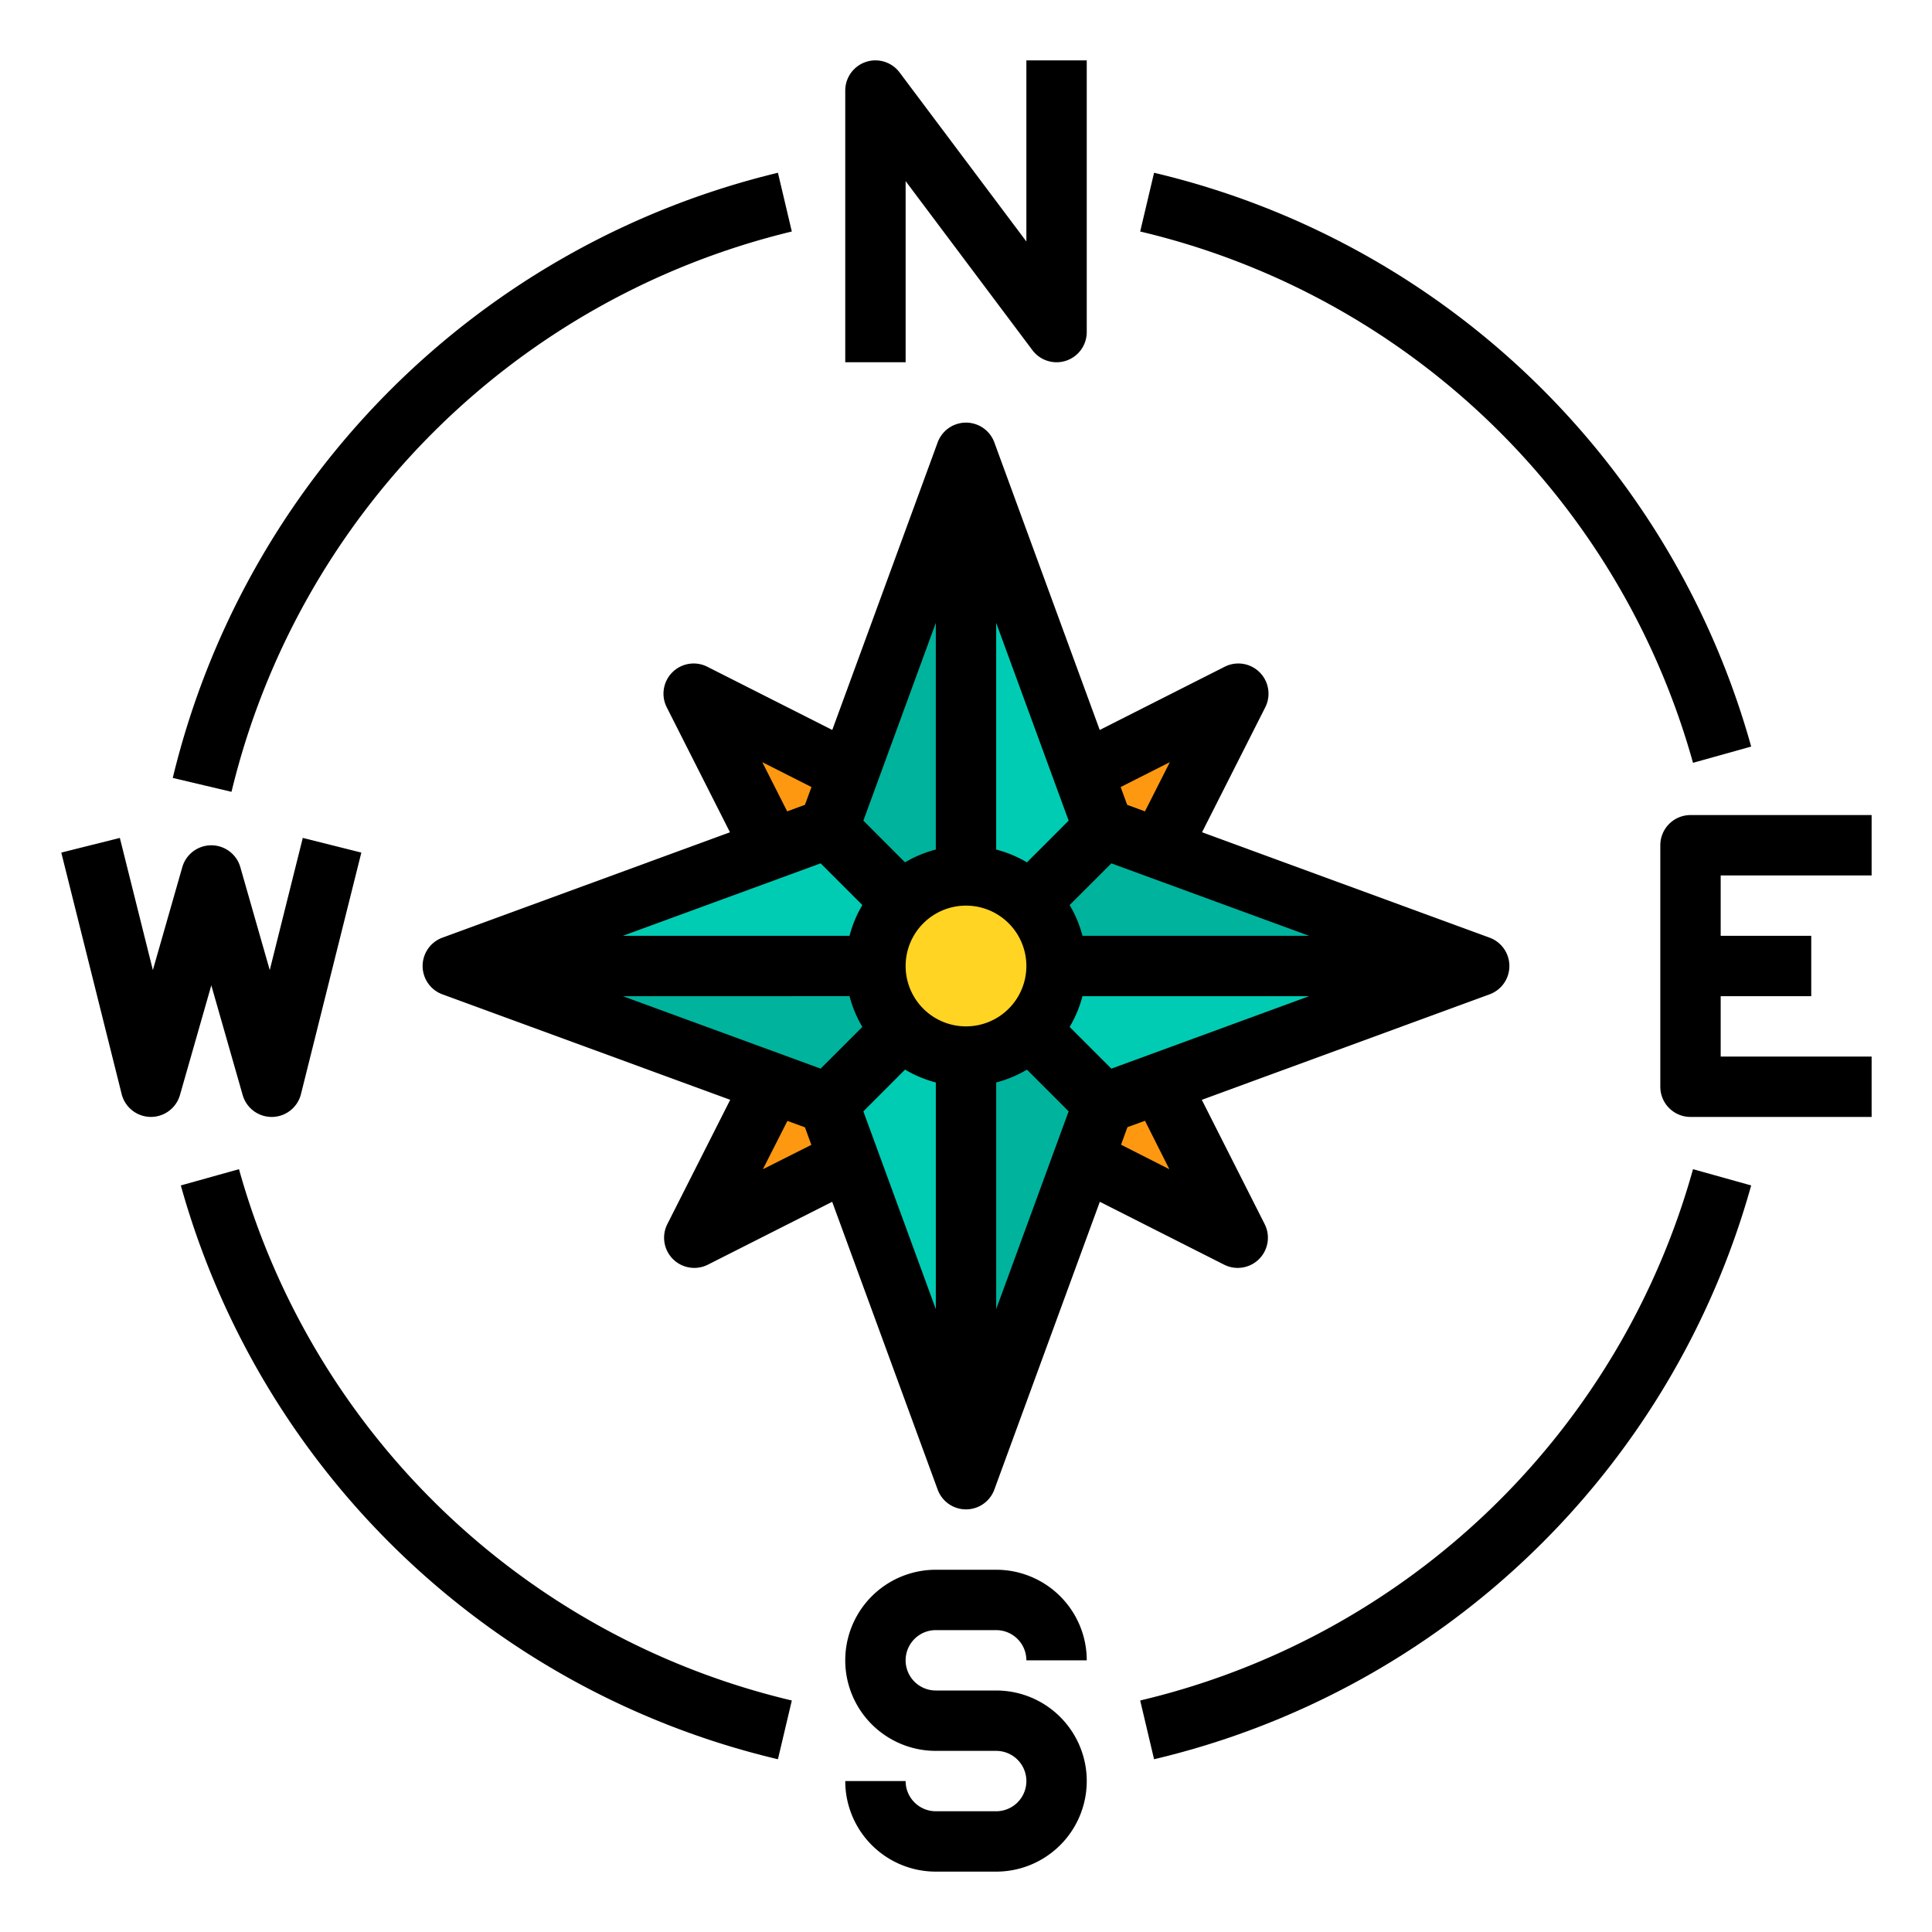 <svg height="512" viewBox="0 0 64 64" width="512" xmlns="http://www.w3.org/2000/svg"><g id="Compass-2" data-name="Compass"><path d="m34.12 29.88a2.994 2.994 0 1 1 -2.12-.88 2.993 2.993 0 0 1 2.12.88z" fill="#ffd422"/><g fill="#ff9811"><path d="m28.12 25.58-.68 1.86-1.86.68-2.6-5.14z"/><path d="m27.44 36.56.68 1.85-5.12 2.59 2.59-5.12z"/><path d="m36.56 36.56 1.85-.68 2.59 5.12-5.12-2.59z"/><path d="m41.02 22.98-2.6 5.14-1.86-.68-.68-1.86z"/></g><path d="m29.88 34.12-2.44 2.44-1.85-.68-10.59-3.88h14a2.993 2.993 0 0 0 .88 2.12z" fill="#00b39d"/><path d="m36.56 36.56-.68 1.85-3.88 10.59v-14a2.993 2.993 0 0 0 2.12-.88z" fill="#00b39d"/><path d="m38.42 28.12 10.58 3.88h-14a2.993 2.993 0 0 0 -.88-2.12l2.44-2.44z" fill="#00b39d"/><path d="m28.12 25.58 3.88-10.58v14a2.993 2.993 0 0 0 -2.12.88l-2.44-2.44z" fill="#00b39d"/><path d="m27.44 27.44 2.44 2.44a2.993 2.993 0 0 0 -.88 2.12h-14l10.58-3.88z" fill="#00ccb3"/><path d="m32 35v14l-3.88-10.59-.68-1.85 2.44-2.44a2.993 2.993 0 0 0 2.12.88z" fill="#00ccb3"/><path d="m49 32-10.59 3.88-1.85.68-2.44-2.44a2.993 2.993 0 0 0 .88-2.12z" fill="#00ccb3"/><path d="m36.56 27.44-2.44 2.44a2.993 2.993 0 0 0 -2.12-.88v-14l3.88 10.58z" fill="#00ccb3"/><path d="m30 6 4.2 5.6a1 1 0 0 0 .8.4 1.019 1.019 0 0 0 .316-.051 1 1 0 0 0 .684-.949v-9h-2v6l-4.2-5.6a1 1 0 0 0 -1.8.6v9h2z"/><path d="m31 54h2a1 1 0 0 1 1 1h2a3 3 0 0 0 -3-3h-2a3 3 0 0 0 0 6h2a1 1 0 0 1 0 2h-2a1 1 0 0 1 -1-1h-2a3 3 0 0 0 3 3h2a3 3 0 0 0 0-6h-2a1 1 0 0 1 0-2z"/><path d="m62 29v-2h-6a1 1 0 0 0 -1 1v8a1 1 0 0 0 1 1h6v-2h-5v-2h3v-2h-3v-2z"/><path d="m8.039 36.275a1 1 0 0 0 .961.725h.017a1 1 0 0 0 .953-.757l2-8-1.94-.486-1.094 4.378-.975-3.41a1 1 0 0 0 -1.922 0l-.975 3.41-1.094-4.378-1.94.486 2 8a1 1 0 0 0 1.931.032l1.039-3.635z"/><path d="m50 32a1 1 0 0 0 -.656-.939l-9.525-3.491 2.094-4.139a1 1 0 0 0 -1.344-1.344l-4.139 2.094-3.491-9.525a1 1 0 0 0 -1.878 0l-3.491 9.525-4.139-2.094a1 1 0 0 0 -1.344 1.344l2.094 4.139-9.525 3.491a1 1 0 0 0 0 1.878l9.533 3.494-2.082 4.116a1 1 0 0 0 1.344 1.344l4.116-2.082 3.494 9.533a1 1 0 0 0 1.878 0l3.494-9.533 4.116 2.082a1 1 0 0 0 1.344-1.344l-2.082-4.116 9.533-3.494a1 1 0 0 0 .656-.939zm-18 2a2 2 0 1 1 2-2 2 2 0 0 1 -2 2zm2.019-5.433a3.915 3.915 0 0 0 -1.019-.425v-7.508l2.4 6.551zm-3.019-.425a3.915 3.915 0 0 0 -1.019.425l-1.381-1.382 2.4-6.551zm-3.815.457 1.382 1.382a3.915 3.915 0 0 0 -.425 1.019h-7.508zm.957 4.4a3.915 3.915 0 0 0 .425 1.019l-1.382 1.382-6.551-2.4zm1.839 2.433a3.915 3.915 0 0 0 1.019.426v7.508l-2.4-6.551zm3.019.426a3.915 3.915 0 0 0 1.019-.425l1.381 1.382-2.4 6.551zm3.815-.457-1.382-1.382a3.915 3.915 0 0 0 .425-1.019h7.508zm-.957-4.401a3.915 3.915 0 0 0 -.425-1.019l1.382-1.381 6.551 2.4zm2.894-5.752-.824 1.629-.589-.216-.216-.589zm-13.5 0 1.629.824-.216.589-.589.216zm.02 13.484.812-1.6.581.212.212.581zm13.464 0-1.6-.812.212-.581.581-.212z"/><path d="m7.917 38.731-1.927.538a26.977 26.977 0 0 0 19.78 19.008l.46-1.946a24.977 24.977 0 0 1 -18.313-17.6z"/><path d="m37.77 56.331.46 1.946a26.977 26.977 0 0 0 19.78-19.008l-1.927-.538a24.975 24.975 0 0 1 -18.313 17.6z"/><path d="m56.083 25.269 1.927-.538a26.977 26.977 0 0 0 -19.78-19.008l-.46 1.946a24.977 24.977 0 0 1 18.313 17.6z"/><path d="m26.23 7.669-.46-1.946a27.171 27.171 0 0 0 -20.047 20.047l1.946.46a25.159 25.159 0 0 1 18.561-18.561z"/></g></svg>